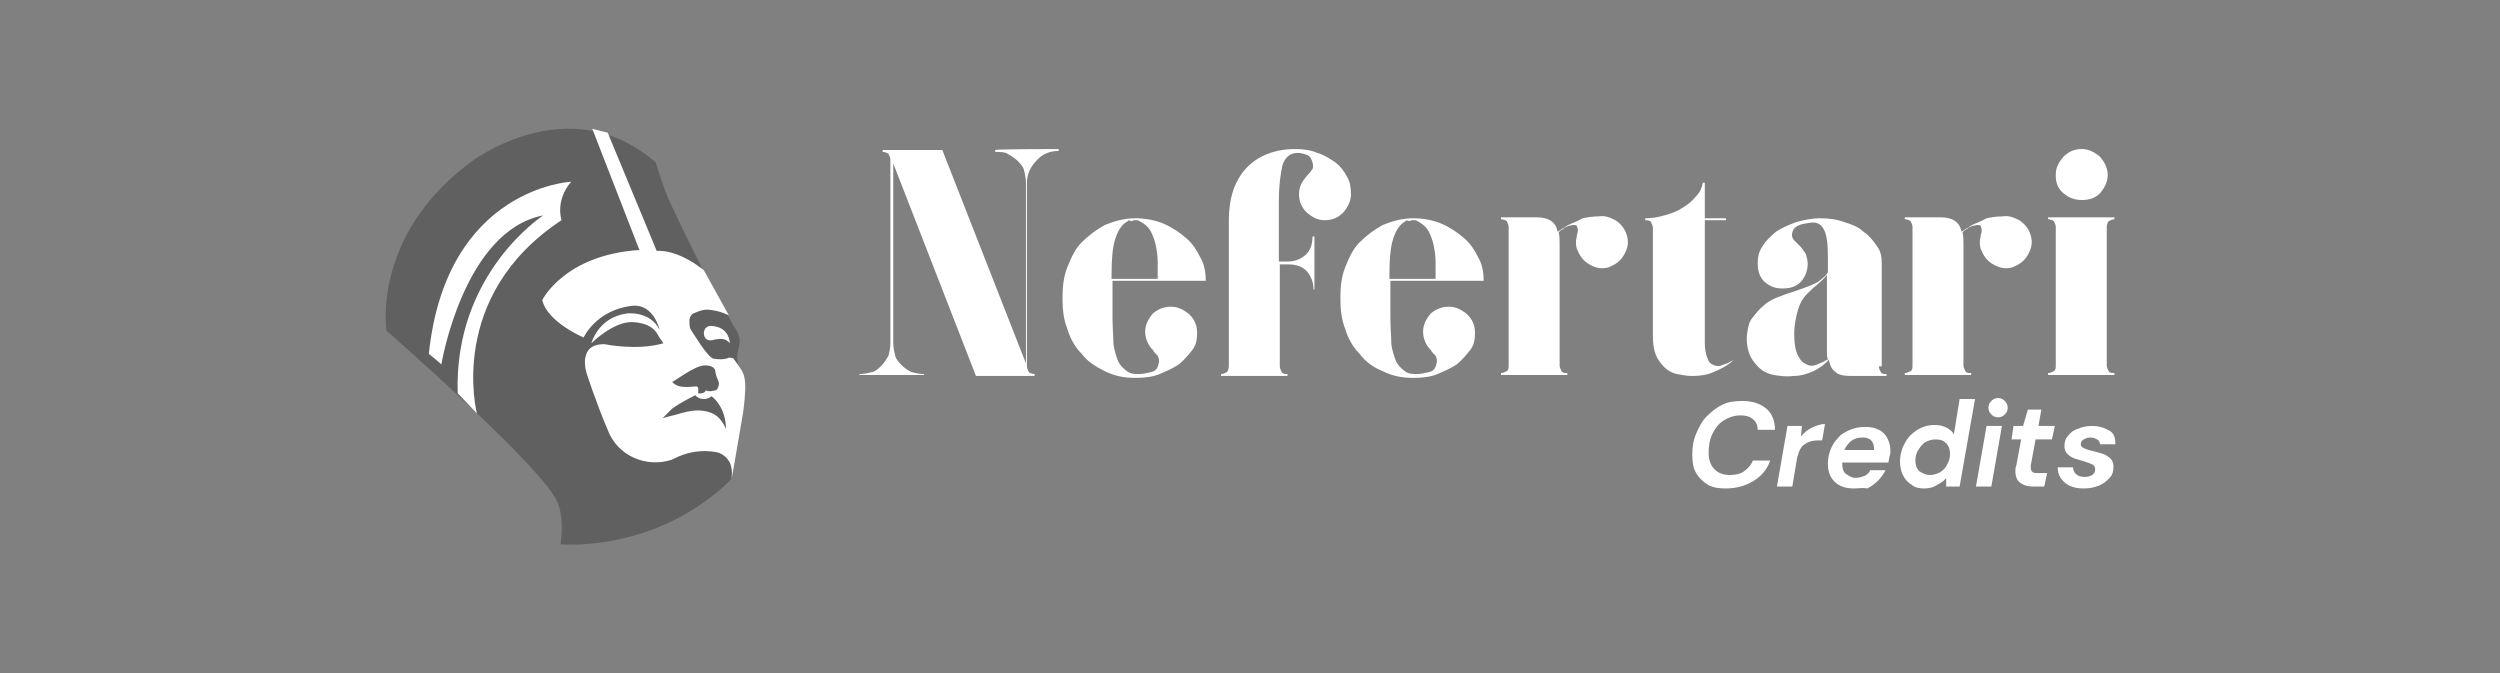 <?xml version="1.0" encoding="utf-8"?>
<!-- Generator: Adobe Illustrator 21.0.0, SVG Export Plug-In . SVG Version: 6.00 Build 0)  -->
<svg version="1.1" id="layer" xmlns="http://www.w3.org/2000/svg" xmlns:xlink="http://www.w3.org/1999/xlink" x="0px" y="0px"
	 viewBox="0 0 260 70" style="enable-background:new 0 0 260 70;" xml:space="preserve">
<rect x="0" y="0" width="260" height="70" fill="#808080" stroke="none"/>
<style type="text/css">
	.st0{opacity:0.25;}
	.st1{fill:#FFFFFF;}
</style>
<path class="st0" d="M76,49.9c0,0,0.5-3.1,1.2-7c0.6-3.9,0.1-4-0.3-4.8c-0.4-0.7-0.2-1.4,0-2.3s-0.6-1.9-0.6-1.9s-1.9-3.5-2.5-4.5
	c-0.6-1-3.4-6.8-4.1-8.3c-0.7-1.5-1.5-4.2-1.5-4.2c-9.1-7.9-19.3,0-19.3,0c-10.3,7.7-8.7,17.5-8.7,17.5s16.6,14.5,17.8,17.9
	c0,0,0.7,1.3,0.3,4.3C58.2,56.6,68.1,57.6,76,49.9z"/>
<path class="st1" d="M75.9,35.7c0,0,0-1.7-1.9-1.8c0,0-0.7-0.1-0.8,0.7c0,0.3,0.1,0.8,0.7,0.8C74.2,35.4,75.3,34.9,75.9,35.7z"/>
<g>
	<path class="st1" d="M76.8,38L76.8,38c-0.2-0.3-0.4-0.5-0.5-0.7c-0.1-0.1-0.4-0.1-0.5-0.1c-0.4,0.2-1.1,0.2-1.6,0.1
		c-0.6-0.1-2.2-2.8-2.4-3.1c-0.1-0.2-0.1-0.6-0.1-0.9s0.2-0.6,0.4-0.7c0.3-0.1,0.8-0.4,1.5-0.4c1.3,0.1,2.2,0.6,2.2,0.6l-2.6-4.7
		c-2.9-2.3-4.9-2-4.9-2l-5.1-12.3l-1.6-0.4L66.5,26c-7.8,0.5-10.1,5.2-10.1,5.2c0.5,2.3,4.3,3.9,4.3,3.9s1.3-2.9,5.1-3.3
		c2.2-0.2,2.8,2.5,2.8,2.5c-1-2-3.4-1.7-3.4-1.7c-3,0.4-3.7,3.1-3.7,3.1s2.3-2.3,4.3-2.2s2.5,1.1,2.6,1.3c0.1,0.2,0.6,0.9,0.6,0.9
		c-2.8,0.8-6.1,0.1-6.1,0.1c-2.9-0.1-1.9,3-1.9,3s1,3.1,2.2,5.9c1,2.7,4,4,6.7,3.1c0.1-0.1,0.2-0.1,0.2-0.1c2.5-1.3,4.7-0.6,4.7-0.6
		c1.6,0.7,1.3,2.3,1.3,2.6c0.1-0.4,0.6-3.4,1.2-6.9C77.8,39,77.3,38.8,76.8,38z M73.3,38c1.2,0,1.1,0.7,1.1,0.7s0.1,0.5,0.3,0.9
		s-0.1,1-0.3,1s-0.5,0.2-1,0c0,0-0.1,0.4-0.8,0.3c0,0,0.1-0.6-0.1-0.7c-0.2-0.1-1.9,0.4-2.6-0.5C70,39.8,72.2,38,73.3,38z
		 M75.5,44.6c-0.7-1.6-1.7-1.8-2.6-1.9c-0.9-0.1-2.2,0.3-2.5,0.4c-0.4,0.1-1.6,0.4-1.5,0.4c0,0,0.7-0.7,1-1c0.8-0.6,2.4-1.4,2.4-1.4
		s0.3,0.4,0.9,0.4c0.5,0,0.8-0.3,0.8-0.3C75.6,42.5,75.5,44.6,75.5,44.6z"/>
	<path class="st1" d="M76,49.8C76,49.8,76,49.9,76,49.8C76,49.9,76,49.8,76,49.8z"/>
</g>
<path class="st1" d="M49.6,43c0,0-3.2-12.2,8.8-20.1c0,0-0.7-2,1-4c0,0-13,0.6-14.8,17.9c0,0,1,0.8,1.3,1.1c0,0,2.3-13.9,10.6-15.5
	c0,0-9.3,6-8.9,18.5L49.6,43z"/>
<g>
	<path class="st1" d="M110.1,15.5v0.2c-0.9,0-1.7,0.3-2.3,1c-0.6,0.6-1,1.4-1,2.3v19.1c0,0.2,0.1,0.4,0.2,0.6
		c0.1,0.1,0.4,0.2,0.6,0.2v0.2h-6.1L92.9,17v18.7c0,0.4,0.1,0.9,0.2,1.3c0.1,0.4,0.4,0.7,0.7,1c0.3,0.3,0.6,0.5,1,0.7
		c0.4,0.1,0.8,0.2,1.3,0.2v0.1h-6.7v-0.1c0.4,0,0.9-0.1,1.3-0.2c0.4-0.1,0.7-0.4,1-0.7s0.5-0.7,0.7-1c0.1-0.4,0.2-0.8,0.2-1.3V16.6
		c0-0.2-0.1-0.4-0.2-0.6c-0.1-0.1-0.4-0.2-0.6-0.2v-0.2H98l8.7,22.2V19c0-0.4-0.1-0.9-0.2-1.3c-0.1-0.4-0.4-0.7-0.7-1
		s-0.7-0.5-1-0.7s-0.8-0.2-1.3-0.2v-0.2C103.5,15.5,110.1,15.5,110.1,15.5z"/>
	<path class="st1" d="M121.8,31.9c0.7,0,1.3,0.3,1.9,0.8c0.5,0.5,0.8,1.1,0.8,1.9c0,0.7-0.1,1.3-0.5,1.8c-0.4,0.5-0.8,1-1.4,1.5
		c-0.6,0.4-1.3,0.7-2,1s-1.6,0.4-2.5,0.4c-1.2,0-2.2-0.2-3.2-0.7s-1.8-1-2.4-1.8c-0.7-0.7-1.2-1.6-1.5-2.6c-0.4-1-0.5-2.1-0.5-3.2
		c0-1.1,0.1-2.2,0.5-3.2c0.4-1,0.8-1.9,1.5-2.6s1.5-1.3,2.4-1.8c1-0.4,2-0.7,3.2-0.7c1,0,2.1,0.2,3,0.6c0.9,0.4,1.6,0.9,2.3,1.5
		c0.7,0.6,1.1,1.3,1.5,2.1c0.4,0.7,0.5,1.6,0.5,2.3h-9.7v1.7V33c0,1.1,0.1,2.1,0.1,2.8c0.1,0.7,0.3,1.3,0.5,1.8
		c0.2,0.4,0.5,0.7,0.9,1s0.8,0.3,1.3,0.3c0.4,0,0.7-0.1,1.2-0.2s0.7-0.4,0.8-0.9c0.1-0.3,0-0.6-0.1-0.8c-0.2-0.2-0.4-0.4-0.5-0.6
		c-0.5-0.5-0.8-1.2-0.8-1.9c0-0.7,0.3-1.3,0.8-1.9C120.5,32.1,121.1,31.9,121.8,31.9z M117.3,23c-0.6,0.3-1,0.9-1.3,1.8
		c-0.3,0.9-0.4,2.2-0.4,4V29h4.8c0-0.6,0-1.2,0-1.8s-0.1-1.2-0.2-1.7c-0.1-0.5-0.3-1-0.5-1.4c-0.2-0.4-0.5-0.7-1-1
		c-0.1,0-0.1-0.1-0.2-0.1c-0.1-0.1-0.2-0.1-0.4-0.1c-0.1,0-0.3,0-0.4,0.1C117.4,22.9,117.3,22.9,117.3,23z"/>
	<path class="st1" d="M134.7,15.5c0.8,0,1.6,0.1,2.3,0.4c0.7,0.2,1.3,0.6,1.9,1c0.5,0.4,0.9,0.9,1.2,1.5c0.3,0.5,0.4,1.1,0.4,1.8
		c0,0.7-0.3,1.3-0.8,1.9c-0.5,0.5-1.1,0.8-1.9,0.8s-1.3-0.3-1.9-0.8c-0.5-0.5-0.8-1.1-0.8-1.9s0.3-1.3,0.8-1.9
		c0.1-0.1,0.4-0.4,0.5-0.6c0.2-0.2,0.2-0.4,0.1-0.8c-0.1-0.4-0.3-0.7-0.6-0.8c-0.3-0.1-0.6-0.2-0.9-0.2c-0.8,0-1.3,0.4-1.6,1.2
		c-0.2,0.8-0.4,2.1-0.4,3.9V26v1.2h0.9c0.7,0,1.3-0.2,1.9-0.7c0.5-0.5,0.7-1.1,0.7-1.9h0.2v5.5h-0.1c0-0.7-0.2-1.3-0.7-1.9
		c-0.5-0.5-1.1-0.7-1.9-0.7h-0.9v10.6c0,0.2,0.1,0.4,0.2,0.6s0.4,0.2,0.6,0.2v0.2h-6.5H127v-0.2c0.2,0,0.4-0.1,0.6-0.2
		c0.1-0.1,0.2-0.4,0.2-0.6v-1V22.9c0-2.3,0.6-4.1,1.8-5.4C130.8,16.2,132.6,15.5,134.7,15.5z"/>
	<path class="st1" d="M150.7,31.9c0.7,0,1.3,0.3,1.9,0.8c0.5,0.5,0.8,1.1,0.8,1.9c0,0.7-0.1,1.3-0.5,1.8s-0.8,1-1.4,1.5
		c-0.6,0.4-1.3,0.7-2,1s-1.6,0.4-2.5,0.4c-1.2,0-2.2-0.2-3.2-0.7c-1-0.4-1.8-1-2.4-1.8c-0.7-0.7-1.2-1.6-1.5-2.6
		c-0.4-1-0.5-2.1-0.5-3.2c0-1.1,0.1-2.2,0.5-3.2c0.4-1,0.8-1.9,1.5-2.6s1.5-1.3,2.4-1.8c1-0.4,2-0.7,3.2-0.7c1,0,2.1,0.2,3,0.6
		c0.9,0.4,1.6,0.9,2.3,1.5c0.7,0.6,1.1,1.3,1.5,2.1c0.4,0.7,0.5,1.6,0.5,2.3h-9.7v1.7V33c0,1.1,0.1,2.1,0.1,2.8
		c0.1,0.7,0.3,1.3,0.5,1.8c0.2,0.4,0.5,0.7,0.9,1s0.8,0.3,1.3,0.3c0.4,0,0.7-0.1,1.2-0.2s0.7-0.4,0.8-0.9c0.1-0.3,0-0.6-0.1-0.8
		c-0.2-0.2-0.4-0.4-0.5-0.6c-0.5-0.5-0.8-1.2-0.8-1.9c0-0.7,0.3-1.3,0.8-1.9C149.4,32.1,150,31.9,150.7,31.9z M146.2,23
		c-0.6,0.3-1,0.9-1.3,1.8c-0.3,0.9-0.4,2.2-0.4,4V29h4.8c0-0.6,0-1.2,0-1.8s-0.1-1.2-0.2-1.7s-0.3-1-0.5-1.4c-0.2-0.4-0.5-0.7-1-1
		c-0.1,0-0.1-0.1-0.2-0.1c-0.1-0.1-0.2-0.1-0.4-0.1c-0.1,0-0.3,0-0.4,0.1C146.3,22.9,146.2,22.9,146.2,23z"/>
	<path class="st1" d="M168,22.9c0.6,0.4,1,0.9,1.2,1.6c0.2,0.7,0.1,1.3-0.3,2s-0.9,1-1.6,1.3c-0.7,0.2-1.3,0.1-2-0.3
		c-0.7-0.4-1-0.9-1.3-1.6c-0.1-0.3-0.1-0.6-0.1-0.8c0-0.2,0.1-0.4,0.1-0.7c0.1-0.2,0.1-0.4,0.1-0.5s-0.1-0.3-0.1-0.4
		c-0.1-0.1-0.2-0.1-0.4-0.1c-0.1,0-0.4,0.1-0.5,0.1c-0.1,0.1-0.4,0.1-0.5,0.3c-0.2,0.1-0.4,0.2-0.5,0.4c0.1,0.3,0.1,0.7,0.1,1.3V33
		v1v4c0,0.2,0.1,0.4,0.2,0.6s0.4,0.2,0.6,0.2v0.2h-0.4h-2.8h-3.7v-0.2c0.2,0,0.4-0.1,0.6-0.2s0.2-0.4,0.2-0.6v-4V23.6
		c0-0.2-0.1-0.4-0.2-0.6c-0.1-0.1-0.4-0.2-0.6-0.2v-0.2h3.7c1.3,0,2,0.5,2.2,1.5c0.3-0.2,0.6-0.4,1.1-0.7c0.4-0.2,1-0.4,1.5-0.7
		c0.5-0.1,1.1-0.2,1.7-0.2C166.9,22.4,167.4,22.6,168,22.9z"/>
	<path class="st1" d="M180,37.7c-0.5,0.4-1.1,0.7-1.8,1s-1.4,0.4-2.2,0.4c-0.6,0-1.1-0.1-1.6-0.2s-1-0.4-1.3-0.7s-0.7-0.8-0.9-1.3
		s-0.3-1.2-0.3-2v-9.3v-1.9c0-0.2-0.1-0.4-0.2-0.6s-0.4-0.2-0.6-0.2v-0.2c0.7,0,1.3-0.1,2-0.3c0.7-0.2,1.3-0.4,1.9-0.8
		c0.5-0.3,1-0.7,1.4-1.2c0.4-0.4,0.6-0.9,0.7-1.4h0.2v3.7h2.2v0.2h-2.2v0.8V26v9.6c0,0.7,0.1,1.3,0.3,1.7c0.1,0.4,0.4,0.6,0.7,0.7
		c0.3,0.1,0.6,0.1,1-0.1c0.4-0.1,0.7-0.3,1-0.5L180,37.7z"/>
	<path class="st1" d="M195.4,38.1c0,0.2,0.1,0.4,0.2,0.6s0.4,0.2,0.6,0.2v0.2h-3.7c-0.7,0-1.3-0.1-1.6-0.4c-0.4-0.3-0.6-0.7-0.7-1.3
		c-0.4,0.5-1,0.9-1.6,1.2c-0.7,0.3-1.3,0.5-2.1,0.5c-0.7,0.1-1.4,0-2-0.1s-1.2-0.4-1.6-0.8c-0.4-0.4-0.8-0.9-1-1.5
		c-0.2-0.6-0.3-1.3-0.2-2c0.1-0.7,0.2-1.3,0.6-1.7c0.3-0.4,0.7-0.9,1.1-1.2c0.4-0.4,1-0.7,1.5-0.9c0.5-0.2,1.1-0.4,1.7-0.6
		c1.2-0.4,2-0.7,2.5-1c0.5-0.4,0.9-0.7,1-1v-1.6c0-1.3-0.1-2.2-0.4-2.8c-0.3-0.6-0.8-0.9-1.6-0.7c-1,0.1-1.6,0.4-1.7,1
		c-0.1,0.3,0,0.6,0.2,0.8s0.4,0.4,0.6,0.6c0.2,0.2,0.4,0.5,0.6,0.8c0.1,0.3,0.2,0.7,0.2,1c0,0.7-0.2,1.3-0.7,1.9
		c-0.5,0.5-1.1,0.7-1.9,0.7s-1.3-0.2-1.9-0.7c-0.5-0.5-0.7-1.1-0.7-1.9c0-0.6,0.1-1.2,0.5-1.8c0.3-0.5,0.8-1,1.4-1.5
		c0.6-0.4,1.3-0.7,2.1-1c0.7-0.2,1.6-0.4,2.5-0.4s1.7,0.1,2.5,0.4c0.7,0.2,1.5,0.5,2,1c0.6,0.4,1,0.9,1.4,1.5
		c0.4,0.5,0.5,1.1,0.5,1.8v9.5v0.2V38v0.1H195.4z M189.7,37.6c0.1-0.1,0.1-0.1,0.2-0.1c0.1-0.1,0.1-0.1,0.2-0.1
		c0-0.1-0.1-0.3-0.1-0.5c0-0.1,0-0.4,0-0.5V35v-6.4c-0.3,0.4-0.7,0.7-1,1c-0.4,0.3-0.7,0.6-1.1,1c-0.4,0.4-0.7,0.9-0.9,1.6
		s-0.4,1.5-0.4,2.6c0,0.8,0.1,1.5,0.3,2c0.2,0.4,0.4,0.8,0.8,1c0.3,0.2,0.7,0.3,1,0.2C189.1,37.9,189.4,37.7,189.7,37.6z"/>
	<path class="st1" d="M210,22.9c0.6,0.4,1,0.9,1.2,1.6c0.2,0.7,0.1,1.3-0.3,2s-0.9,1-1.6,1.3c-0.7,0.2-1.3,0.1-2-0.3
		c-0.7-0.4-1-0.9-1.3-1.6c-0.1-0.3-0.1-0.6-0.1-0.8c0-0.2,0.1-0.4,0.1-0.7c0.1-0.2,0.1-0.4,0.1-0.5s-0.1-0.3-0.1-0.4
		c-0.1-0.1-0.2-0.1-0.4-0.1c-0.1,0-0.4,0.1-0.5,0.1c-0.1,0.1-0.4,0.1-0.5,0.3c-0.2,0.1-0.4,0.2-0.5,0.4c0.1,0.3,0.1,0.7,0.1,1.3V33
		v1v4c0,0.2,0.1,0.4,0.2,0.6s0.4,0.2,0.6,0.2v0.2h-0.4h-2.8h-3.7v-0.2c0.2,0,0.4-0.1,0.6-0.2s0.2-0.4,0.2-0.6v-4V23.6
		c0-0.2-0.1-0.4-0.2-0.6c-0.1-0.1-0.4-0.2-0.6-0.2v-0.2h3.7c1.3,0,2,0.5,2.2,1.5c0.3-0.2,0.6-0.4,1.1-0.7c0.4-0.2,1-0.4,1.5-0.7
		c0.5-0.1,1.1-0.2,1.7-0.2C208.9,22.4,209.4,22.6,210,22.9z"/>
	<path class="st1" d="M213.8,27.6v-4c0-0.2-0.1-0.4-0.2-0.6c-0.1-0.1-0.4-0.2-0.6-0.2v-0.2h3.7h2.8h0.4v0.2c-0.2,0-0.4,0.1-0.6,0.2
		c-0.1,0.1-0.2,0.4-0.2,0.6v4v6.4v4c0,0.2,0.1,0.4,0.2,0.6s0.4,0.2,0.6,0.2v0.2h-0.4h-2.8H213v-0.2c0.2,0,0.4-0.1,0.6-0.2
		s0.2-0.4,0.2-0.6v-4V27.6z M219.2,18.2c0,0.7-0.3,1.3-0.8,1.9c-0.5,0.5-1.1,0.7-1.9,0.7c-0.7,0-1.3-0.2-1.9-0.7s-0.8-1.1-0.8-1.9
		s0.3-1.3,0.8-1.9c0.5-0.5,1.1-0.8,1.9-0.8c0.7,0,1.3,0.3,1.9,0.8C218.9,16.9,219.2,17.5,219.2,18.2z"/>
</g>
<g>
	<path class="st1" d="M179.5,50.8c-0.8,0-1.4-0.1-1.9-0.4c-0.5-0.3-0.9-0.7-1.2-1.2c-0.3-0.5-0.4-1.1-0.4-1.9c0-0.8,0.1-1.5,0.4-2.2
		c0.3-0.7,0.6-1.3,1.1-1.8c0.5-0.5,1-0.9,1.6-1.2c0.6-0.3,1.3-0.4,2.1-0.4c1.1,0,1.9,0.3,2.5,0.8c0.6,0.5,0.9,1.3,0.9,2.2h-1.8
		c0-0.5-0.2-0.9-0.5-1.1c-0.3-0.3-0.8-0.4-1.3-0.4c-0.6,0-1.2,0.2-1.7,0.5s-0.9,0.8-1.2,1.4c-0.3,0.6-0.4,1.3-0.4,2
		c0,0.7,0.2,1.3,0.6,1.7c0.4,0.4,0.9,0.6,1.6,0.6c0.6,0,1.1-0.1,1.5-0.4c0.4-0.3,0.7-0.6,0.9-1.1h1.8c-0.3,0.9-0.9,1.6-1.7,2.1
		S180.6,50.8,179.5,50.8z"/>
	<path class="st1" d="M184.8,50.6l1.1-6.3h1.5l-0.1,1.1c0.3-0.4,0.7-0.7,1.1-0.9c0.4-0.2,0.9-0.4,1.4-0.4l-0.3,1.7h-0.4
		c-0.5,0-1,0.1-1.4,0.4c-0.4,0.2-0.6,0.7-0.8,1.4l-0.5,3H184.8z"/>
	<path class="st1" d="M192.8,50.8c-0.8,0-1.5-0.2-2-0.7c-0.5-0.5-0.7-1.1-0.7-1.9c0-0.5,0.1-1,0.3-1.5c0.2-0.5,0.5-0.9,0.8-1.2
		c0.3-0.4,0.8-0.6,1.2-0.8c0.5-0.2,1-0.3,1.6-0.3c0.6,0,1,0.1,1.4,0.3c0.4,0.2,0.7,0.5,0.9,0.9c0.2,0.4,0.3,0.8,0.3,1.3
		c0,0.2,0,0.4-0.1,0.6c0,0.2-0.1,0.4-0.1,0.6h-4.8c0,0.1,0,0.1,0,0.2c0,0.4,0.1,0.8,0.4,1c0.3,0.2,0.6,0.4,1,0.4
		c0.3,0,0.6-0.1,0.9-0.2c0.2-0.1,0.5-0.3,0.6-0.6h1.6c-0.2,0.4-0.5,0.8-0.8,1.1c-0.3,0.3-0.7,0.6-1.1,0.8
		C193.8,50.7,193.3,50.8,192.8,50.8z M193.7,45.5c-0.4,0-0.8,0.1-1.1,0.3c-0.3,0.2-0.6,0.6-0.8,1h3.1c0-0.1,0-0.1,0-0.1
		c0-0.4-0.1-0.7-0.3-0.9C194.4,45.6,194.1,45.5,193.7,45.5z"/>
	<path class="st1" d="M200.1,50.8c-0.5,0-1-0.1-1.3-0.4c-0.4-0.2-0.7-0.6-0.9-1c-0.2-0.4-0.3-0.9-0.3-1.4c0-0.7,0.2-1.4,0.5-1.9
		c0.3-0.6,0.7-1,1.3-1.4c0.5-0.3,1.1-0.5,1.8-0.5c0.5,0,0.9,0.1,1.3,0.3c0.3,0.2,0.6,0.4,0.7,0.7l0.6-3.7h1.6l-1.6,9.1h-1.4l0-0.9
		c-0.2,0.3-0.5,0.5-0.9,0.7C201.1,50.7,200.6,50.8,200.1,50.8z M200.7,49.4c0.4,0,0.7-0.1,1.1-0.3c0.3-0.2,0.6-0.5,0.7-0.8
		c0.2-0.3,0.3-0.7,0.3-1.1c0-0.4-0.1-0.8-0.4-1.1c-0.3-0.3-0.6-0.4-1.1-0.4c-0.4,0-0.7,0.1-1.1,0.3c-0.3,0.2-0.5,0.5-0.7,0.8
		c-0.2,0.3-0.3,0.7-0.3,1.1c0,0.4,0.1,0.8,0.4,1.1C199.9,49.2,200.3,49.4,200.7,49.4z"/>
	<path class="st1" d="M205.5,50.6l1.1-6.3h1.6l-1.1,6.3H205.5z M207.8,43.4c-0.3,0-0.5-0.1-0.7-0.3c-0.2-0.2-0.3-0.4-0.3-0.7
		c0-0.3,0.1-0.5,0.3-0.7c0.2-0.2,0.4-0.3,0.7-0.3s0.5,0.1,0.7,0.3c0.2,0.2,0.3,0.4,0.3,0.7c0,0.3-0.1,0.5-0.3,0.7
		C208.3,43.3,208.1,43.4,207.8,43.4z"/>
	<path class="st1" d="M211.5,50.6c-0.6,0-1-0.1-1.4-0.4c-0.3-0.2-0.5-0.6-0.5-1.2c0-0.2,0-0.4,0.1-0.6l0.5-2.7h-1l0.2-1.4h1l0.5-1.7
		h1.4l-0.3,1.7h1.7l-0.3,1.4h-1.7l-0.5,2.7c0,0.1,0,0.2,0,0.3c0,0.2,0.1,0.3,0.2,0.4c0.1,0.1,0.3,0.1,0.6,0.1h0.9l-0.3,1.4H211.5z"
		/>
	<path class="st1" d="M216.7,50.8c-0.6,0-1.1-0.1-1.5-0.3c-0.4-0.2-0.7-0.5-0.9-0.8c-0.2-0.3-0.3-0.7-0.3-1.1h1.6
		c0,0.3,0.1,0.5,0.3,0.7c0.2,0.2,0.5,0.3,0.9,0.3c0.4,0,0.6-0.1,0.8-0.2c0.2-0.2,0.3-0.3,0.3-0.6c0-0.2-0.1-0.4-0.3-0.5
		c-0.2-0.1-0.5-0.2-0.8-0.3c-0.3-0.1-0.7-0.2-1-0.3c-0.3-0.1-0.6-0.3-0.8-0.5c-0.2-0.2-0.3-0.5-0.3-0.8c0-0.4,0.1-0.8,0.4-1.1
		c0.2-0.3,0.6-0.6,1-0.7c0.4-0.2,0.9-0.3,1.5-0.3c0.7,0,1.3,0.2,1.8,0.5s0.6,0.8,0.6,1.4h-1.6c0-0.2-0.1-0.4-0.3-0.5
		c-0.2-0.1-0.4-0.2-0.7-0.2c-0.3,0-0.5,0.1-0.7,0.2c-0.2,0.1-0.3,0.3-0.3,0.5c0,0.2,0.1,0.3,0.3,0.4c0.2,0.1,0.5,0.2,0.9,0.3
		c0.4,0.1,0.8,0.2,1.1,0.3c0.3,0.1,0.6,0.3,0.8,0.5c0.2,0.2,0.3,0.5,0.3,0.8c0,0.5-0.1,0.9-0.4,1.2c-0.3,0.3-0.6,0.6-1.1,0.8
		C217.8,50.7,217.3,50.8,216.7,50.8z"/>
</g>
</svg>
